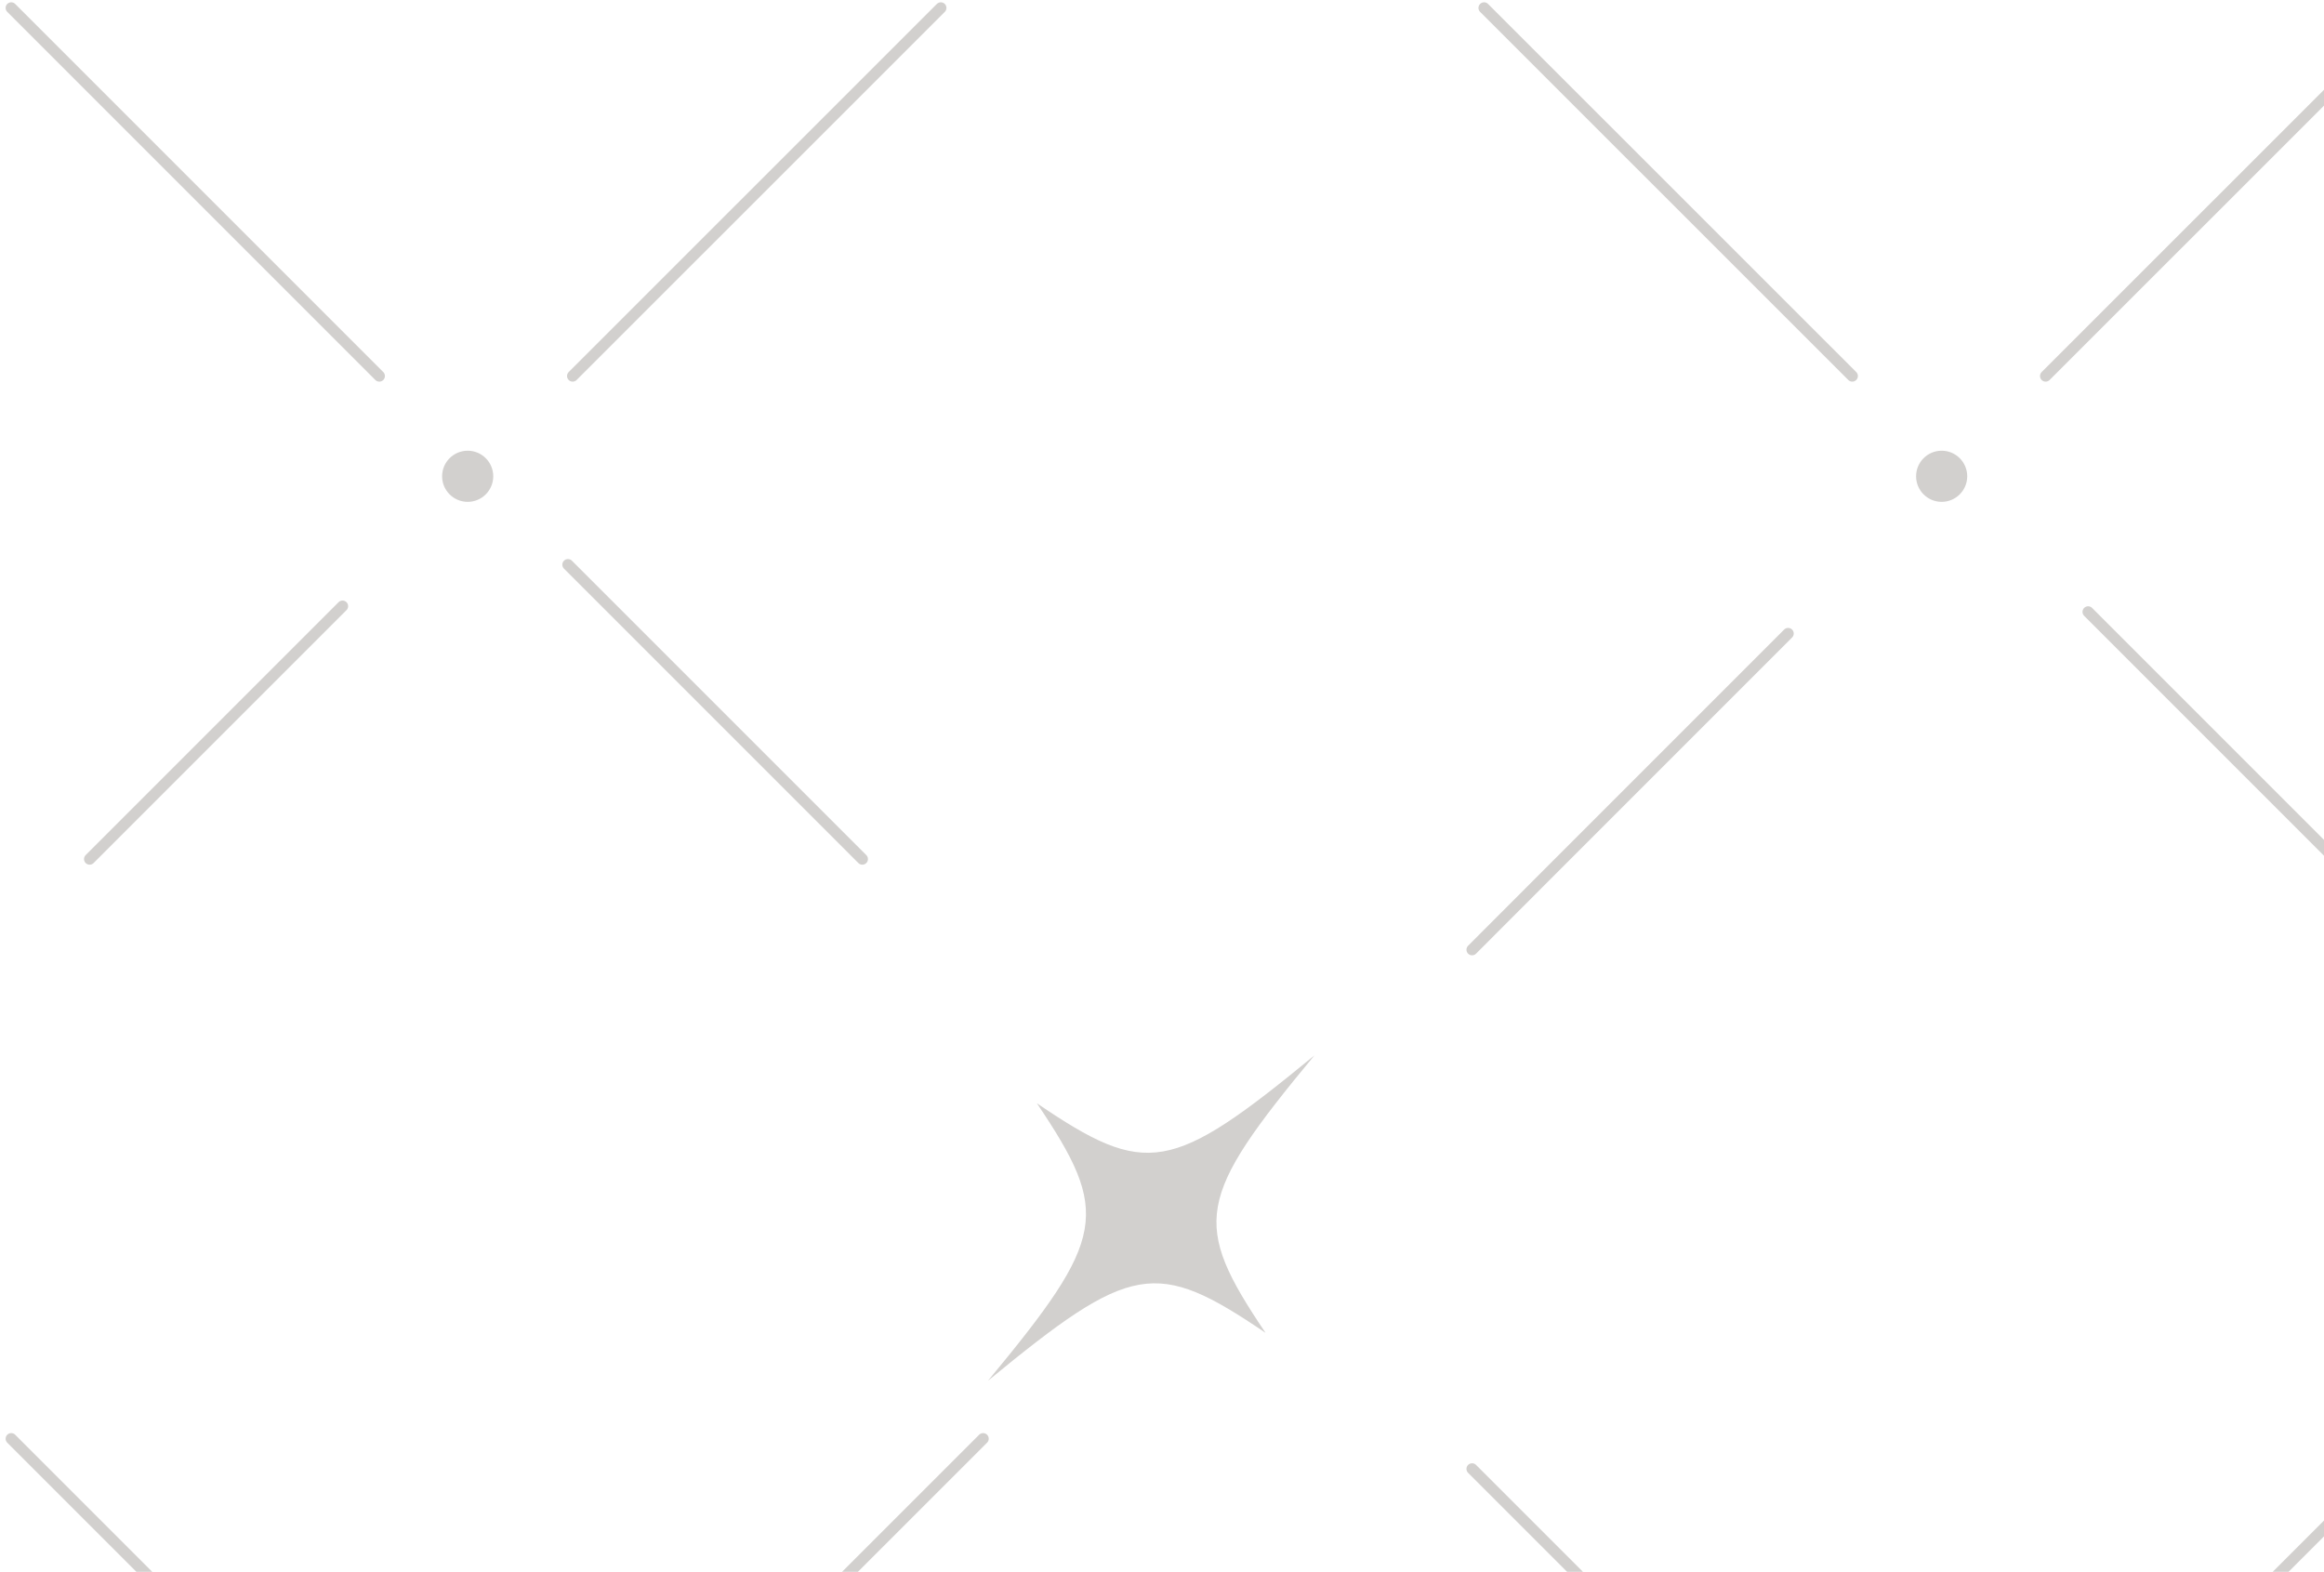 <svg width="207" height="140" viewBox="0 0 207 140" fill="none" xmlns="http://www.w3.org/2000/svg">
<path d="M131.119 130.83L159.878 159.59" stroke="
#d2d0ce" stroke-linecap="round" stroke-linejoin="round"/>
<path d="M50.587 50.294L76.809 76.516" stroke="
#d2d0ce" stroke-linecap="round" stroke-linejoin="round"/>
<path d="M1 0.705L33.785 33.491" stroke="
#d2d0ce" stroke-linecap="round" stroke-linejoin="round"/>
<path d="M182.205 33.491L215 0.705" stroke="
#d2d0ce" stroke-linecap="round" stroke-linejoin="round"/>
<path d="M131.119 84.588L139.18 76.516L159.269 56.427" fill="#C8A0EB"/>
<path d="M131.119 84.588L139.18 76.516L159.269 56.427" stroke="
#d2d0ce" stroke-linecap="round" stroke-linejoin="round"/>
<path d="M55.502 160.2L87.567 128.143" stroke="
#d2d0ce" stroke-linecap="round" stroke-linejoin="round"/>
<path d="M30.509 53.99L7.983 76.516" stroke="
#d2d0ce" stroke-linecap="round" stroke-linejoin="round"/>
<path d="M83.8 0.705L51.006 33.491" stroke="
#d2d0ce" stroke-linecap="round" stroke-linejoin="round"/>
<path d="M185.99 54.499L208.006 76.516" stroke="
#d2d0ce" stroke-linecap="round" stroke-linejoin="round"/>
<path d="M132.188 0.705L164.983 33.491" stroke="
#d2d0ce" stroke-linecap="round" stroke-linejoin="round"/>
<path d="M180.827 162.317L213.652 129.481" stroke="
#d2d0ce" stroke-linecap="round" stroke-linejoin="round"/>
<path d="M33.425 160.569L1 128.143" stroke="
#d2d0ce" stroke-linecap="round" stroke-linejoin="round"/>
<path d="M112.723 118.714C106.14 108.934 106.52 106.747 117.079 94C104.302 104.509 102.115 104.889 92.355 98.266C98.938 108.045 98.559 110.233 88 122.98C100.776 112.471 102.964 112.091 112.723 118.714Z" fill="
#d2d0ce"/>
<path d="M41.657 44.699C42.914 44.699 43.934 43.679 43.934 42.421C43.934 41.163 42.914 40.144 41.657 40.144C40.399 40.144 39.379 41.163 39.379 42.421C39.379 43.679 40.399 44.699 41.657 44.699Z" fill="
#d2d0ce"/>
<path d="M172.945 44.699C174.202 44.699 175.222 43.679 175.222 42.421C175.222 41.163 174.202 40.144 172.945 40.144C171.687 40.144 170.667 41.163 170.667 42.421C170.667 43.679 171.687 44.699 172.945 44.699Z" fill="
#d2d0ce"/>
</svg>

